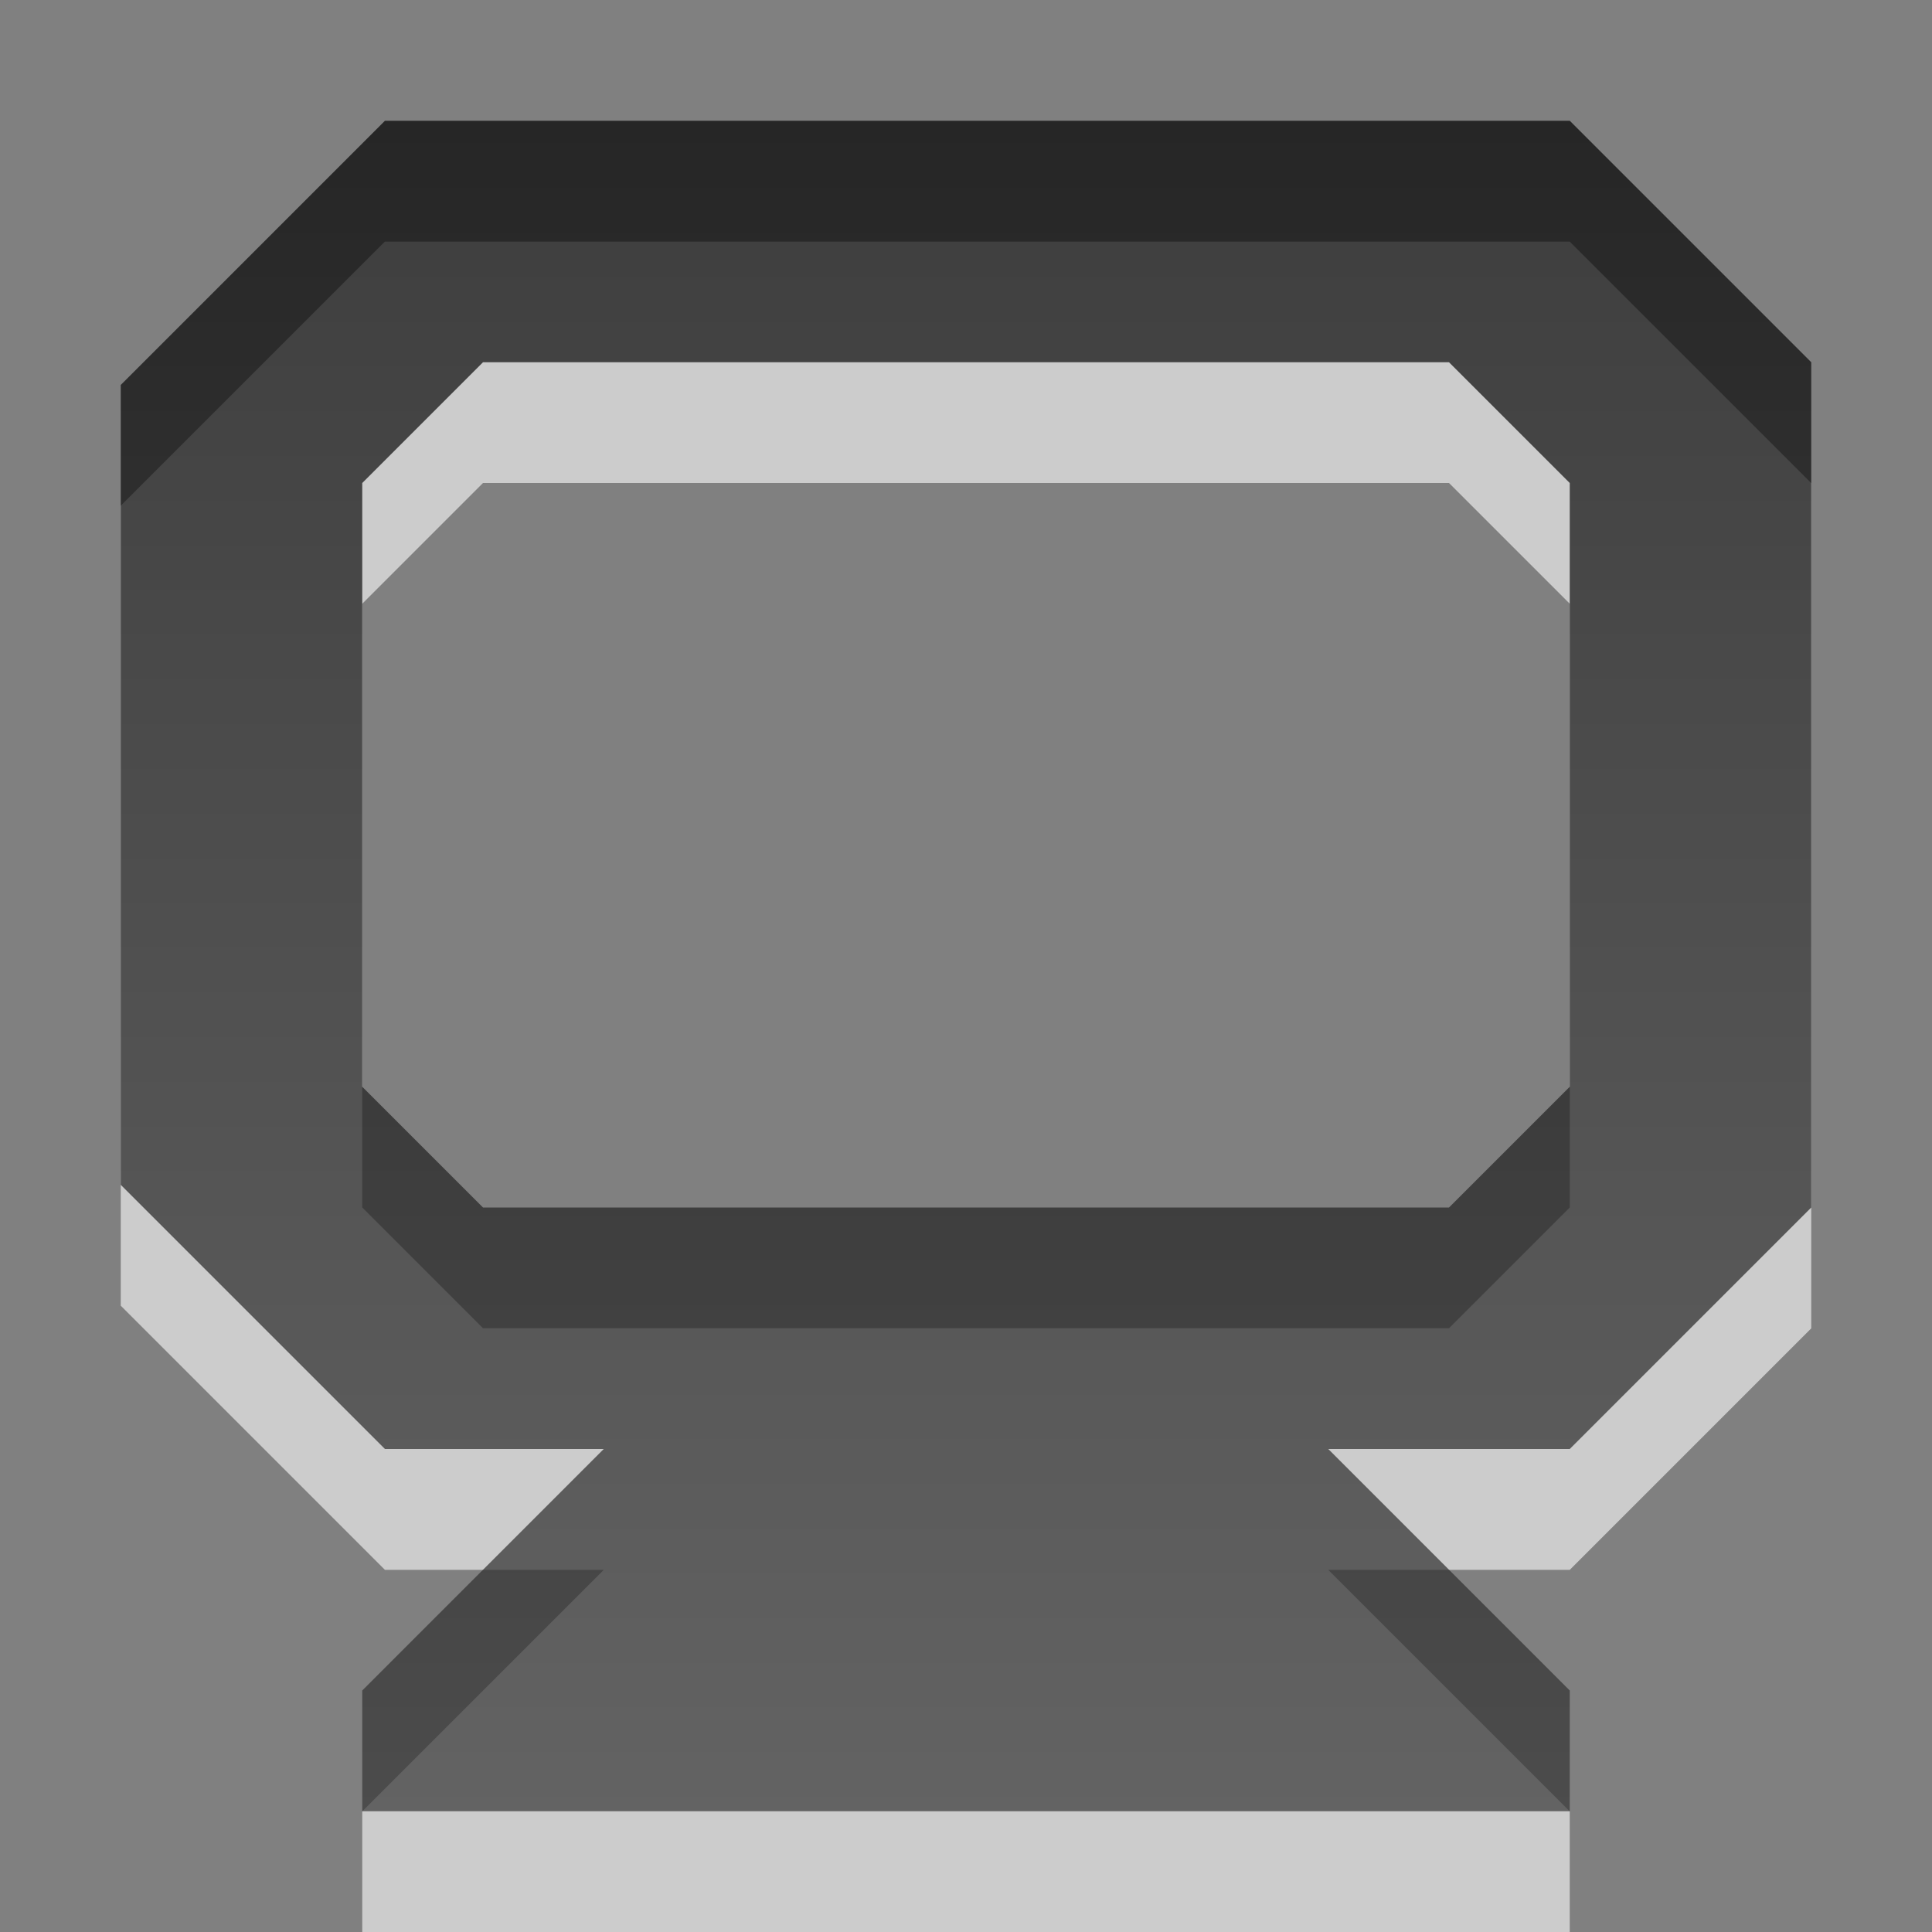 <?xml version="1.0" encoding="UTF-8" standalone="no"?>
<!-- Created with Inkscape (http://www.inkscape.org/) -->

<svg
   xmlns:dc="http://purl.org/dc/elements/1.1/"
   xmlns:cc="http://creativecommons.org/ns#"
   xmlns:rdf="http://www.w3.org/1999/02/22-rdf-syntax-ns#"
   xmlns:svg="http://www.w3.org/2000/svg"
   xmlns="http://www.w3.org/2000/svg"
   xmlns:xlink="http://www.w3.org/1999/xlink"
   xmlns:sodipodi="http://sodipodi.sourceforge.net/DTD/sodipodi-0.dtd"
   xmlns:inkscape="http://www.inkscape.org/namespaces/inkscape"
   width="16"
   height="16"
   id="svg3330"
   version="1.1"
   inkscape:version="0.48.3.1 r9886"
   sodipodi:docname="applications-system.svg">
  <rect width="100%" height="100%" fill="#808080" stroke="none"/>
  <defs
     id="defs3332">
    <linearGradient
       y2="11.024"
       y1="3.007"
       x2="0"
       id="linearGradient1022-8-8-3-0-2-9-92-6"
       gradientUnits="userSpaceOnUse">
      <stop
         id="stop3001-0-9-4-1-28-7-7"
         offset="0" />
      <stop
         id="stop3003-5-6-6-1-8-8-9"
         stop-color="#363636"
         offset="1" />
    </linearGradient>
    <linearGradient
       inkscape:collect="always"
       xlink:href="#linearGradient1022-8-8-3-0-2-9-92-6"
       id="linearGradient3058"
       gradientUnits="userSpaceOnUse"
       gradientTransform="matrix(6.72,0,0,1.006,-817.9,-0.594)"
       x1="122.754"
       y1="1.584"
       x2="122.754"
       y2="15.494" />
  </defs>
  <sodipodi:namedview
     id="base"
     pagecolor="#ffffff"
     bordercolor="#666666"
     borderopacity="1.0"
     inkscape:pageopacity="0.0"
     inkscape:pageshadow="2"
     inkscape:zoom="22.627417"
     inkscape:cx="7.2324271"
     inkscape:cy="8.6864765"
     inkscape:document-units="px"
     inkscape:current-layer="capa1"
     showgrid="true"
     inkscape:showpageshadow="false"
     inkscape:window-width="1280"
     inkscape:window-height="976"
     inkscape:window-x="0"
     inkscape:window-y="24"
     inkscape:window-maximized="1">
    <inkscape:grid
       type="xygrid"
       id="grid3004" />
  </sodipodi:namedview>
  <g
     inkscape:label="Capa 1"
     inkscape:groupmode="layer"
     id="capa1"
     transform="translate(0,-1036.362)">
    <g
       id="g3079">
      <rect
         y="1036.362"
         x="0"
         height="16"
         width="16"
         id="rect2997"
         style="opacity:0.6;color:#000000;fill:none;stroke:none;stroke-width:1;marker:none;visibility:visible;display:inline;overflow:visible;enable-background:accumulate" />
      <path
         inkscape:connector-curvature="0"
         style="text-indent:0;text-transform:none;block-progression:tb;opacity:0.6;color:#000000;fill:#ffffff;fill-opacity:1;fill-rule:nonzero;stroke:none;stroke-width:1;marker:none;visibility:visible;display:inline;overflow:visible;enable-background:accumulate"
         d="M 3.188,1038.362 1,1040.55 l 0,6.625 2.188,2.188 1.812,0 -2,2 0,1 10,0 0,-1 -2,-2 2,0 2,-2 0,-7 -2,-2 -9.812,0 z m 0.812,2 8,0 1,1 0,5 -1,1 -8,0 -1,-1 0,-5 1,-1 z"
         id="path3060" />
      <path
         id="rect11749-5"
         transform="translate(0,1036.362)"
         d="M 3.188 1 L 1 3.188 L 1 9.812 L 3.188 12 L 5 12 L 3 14 L 3 15 L 13 15 L 13 14 L 11 12 L 13 12 L 15 10 L 15 3 L 13 1 L 3.188 1 z M 4 3 L 12 3 L 13 4 L 13 9 L 12 10 L 4 10 L 3 9 L 3 4 L 4 3 z "
         style="text-indent:0;text-transform:none;block-progression:tb;color:#000000;fill:url(#linearGradient3058);opacity:0.7;fill-opacity:1;fill-rule:nonzero;stroke:none;stroke-width:1;marker:none;visibility:visible;display:inline;overflow:visible;enable-background:accumulate" />
    </g>
  </g>
</svg>
